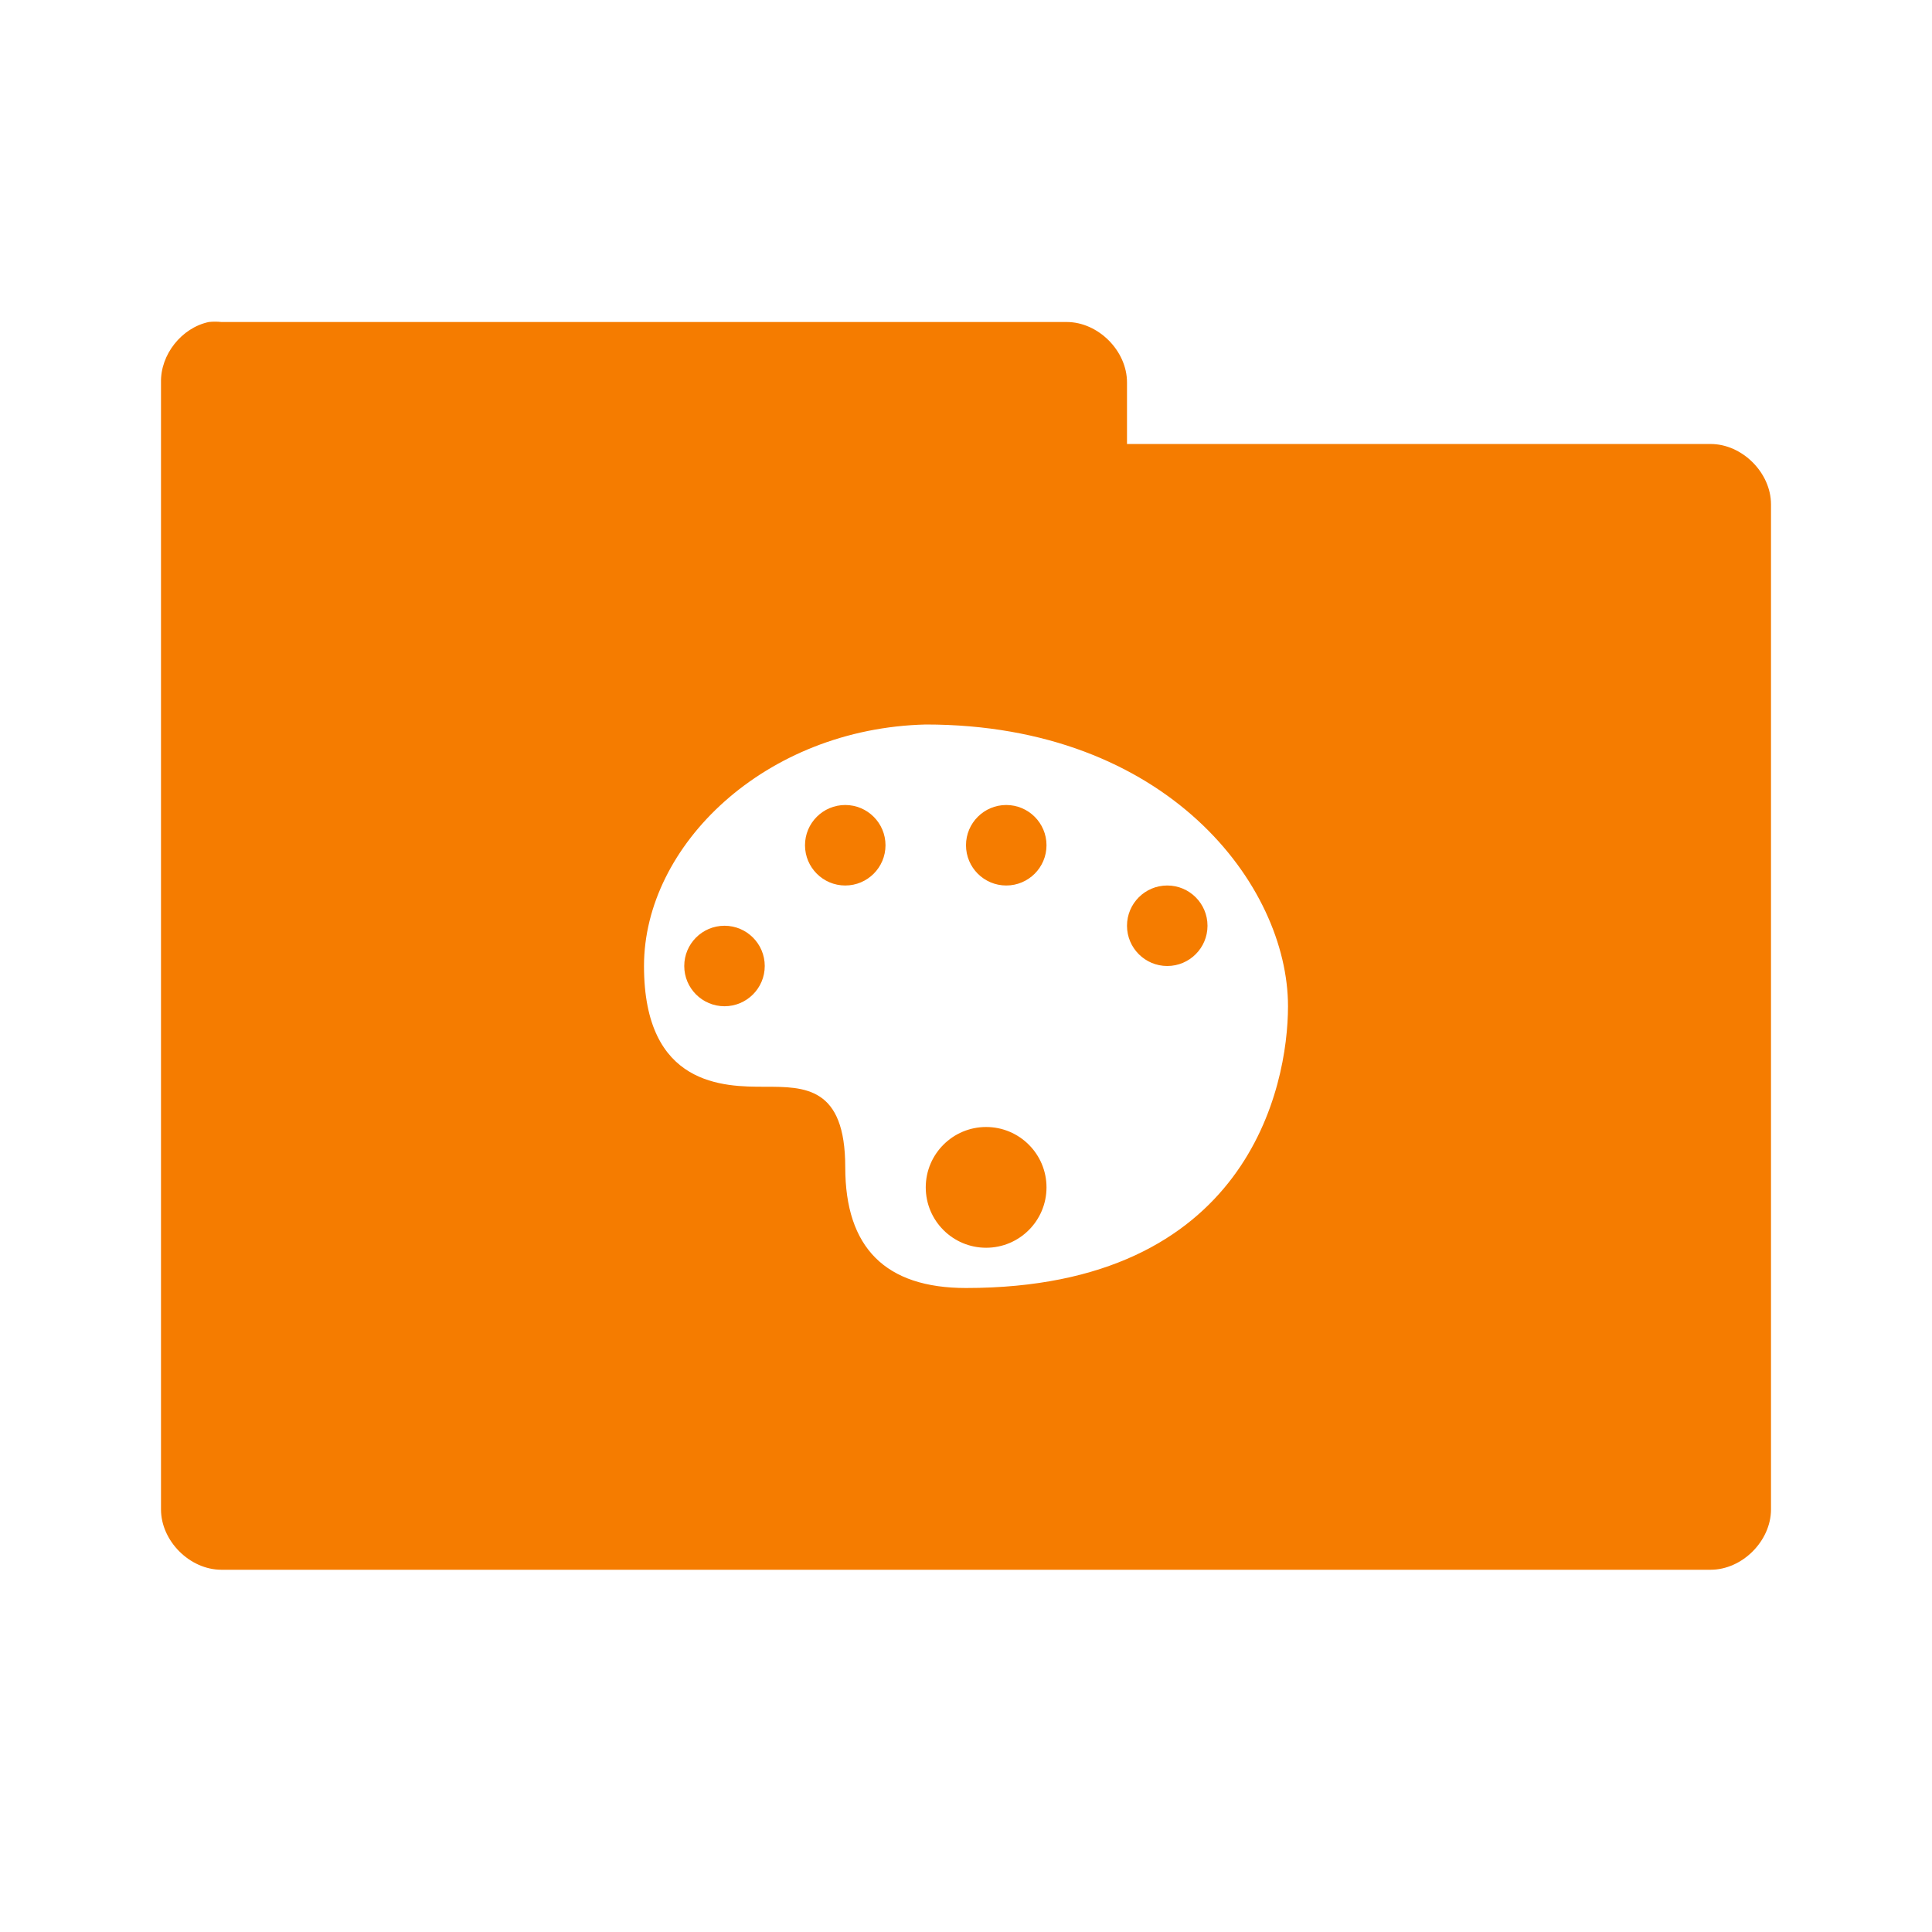 <?xml version="1.0" encoding="UTF-8" standalone="no"?>
<!-- Created with Inkscape (http://www.inkscape.org/) -->

<svg
   xmlns:dc="http://purl.org/dc/elements/1.1/"
   xmlns:cc="http://creativecommons.org/ns#"
   xmlns:rdf="http://www.w3.org/1999/02/22-rdf-syntax-ns#"
   xmlns:svg="http://www.w3.org/2000/svg"
   xmlns="http://www.w3.org/2000/svg"
   xmlns:sodipodi="http://sodipodi.sourceforge.net/DTD/sodipodi-0.dtd"
   xmlns:inkscape="http://www.inkscape.org/namespaces/inkscape"
   width="48"
   height="48"
   id="svg2"
   version="1.1"
   inkscape:version="0.91 r"
   sodipodi:docname="orange-folder-art.svg">
  <defs
     id="defs4" />
  <sodipodi:namedview
     id="base"
     pagecolor="#ffffff"
     bordercolor="#666666"
     borderopacity="1.0"
     inkscape:pageopacity="0.0"
     inkscape:pageshadow="2"
     inkscape:zoom="6.2331466"
     inkscape:cx="-5.9303569"
     inkscape:cy="16.249686"
     inkscape:document-units="px"
     inkscape:current-layer="svg2"
     showgrid="true"
     inkscape:window-width="1280"
     inkscape:window-height="998"
     inkscape:window-x="0"
     inkscape:window-y="0"
     inkscape:window-maximized="1">
    <inkscape:grid
       type="xygrid"
       id="grid2990"
       empspacing="5"
       visible="true"
       enabled="true"
       snapvisiblegridlinesonly="true" />
  </sodipodi:namedview>
  <path
     style="font-size:medium;font-style:normal;font-variant:normal;font-weight:normal;font-stretch:normal;text-indent:0;text-align:start;text-decoration:none;line-height:normal;letter-spacing:normal;word-spacing:normal;text-transform:none;direction:ltr;block-progression:tb;writing-mode:lr-tb;text-anchor:start;baseline-shift:baseline;color:#000000;fill:#f57c00;fill-opacity:1;fill-rule:nonzero;stroke:none;stroke-width:3;marker:none;visibility:visible;display:inline;overflow:visible;enable-background:accumulate;font-family:Sans;-inkscape-font-specification:Sans"
     d="M 5.188 8 C 4.511 8.144 3.985 8.809 4 9.5 L 4 37.5 C 4 38.285 4.715 39 5.5 39 L 42.5 39 C 43.285 39 44 38.285 44 37.5 L 44 12.531 C 44 11.746 43.285 11.031 42.5 11.031 L 28 11.031 L 28 9.5 C 28 8.715 27.285 8 26.5 8 L 5.5 8 C 5.396 7.989 5.291 7.989 5.188 8 z M 23 18 C 29 18 32 22 32 25 C 32 27 31 32 24 32 C 22 32 21 31 21 29 C 21 27 20 27 19 27 C 18 27 16 27 16 24 C 16 21 19.006 18.097 23 18 z M 21 20 C 20.448 20 20 20.448 20 21 C 20 21.552 20.448 22 21 22 C 21.552 22 22 21.552 22 21 C 22 20.448 21.552 20 21 20 z M 25 20 C 24.448 20 24 20.448 24 21 C 24 21.552 24.448 22 25 22 C 25.552 22 26 21.552 26 21 C 26 20.448 25.552 20 25 20 z M 29 22 C 28.448 22 28 22.448 28 23 C 28 23.552 28.448 24 29 24 C 29.552 24 30 23.552 30 23 C 30 22.448 29.552 22 29 22 z M 18 23 C 17.448 23 17 23.448 17 24 C 17 24.552 17.448 25 18 25 C 18.552 25 19 24.552 19 24 C 19 23.448 18.552 23 18 23 z M 24.5 28 C 23.672 28 23 28.672 23 29.5 C 23 30.328 23.672 31 24.5 31 C 25.328 31 26 30.328 26 29.5 C 26 28.672 25.328 28 24.5 28 z "
     id="path3912" />
  <g
     inkscape:label="Body"
     inkscape:groupmode="layer"
     id="layer1"
     transform="translate(0,-1004.362)" />
</svg>
